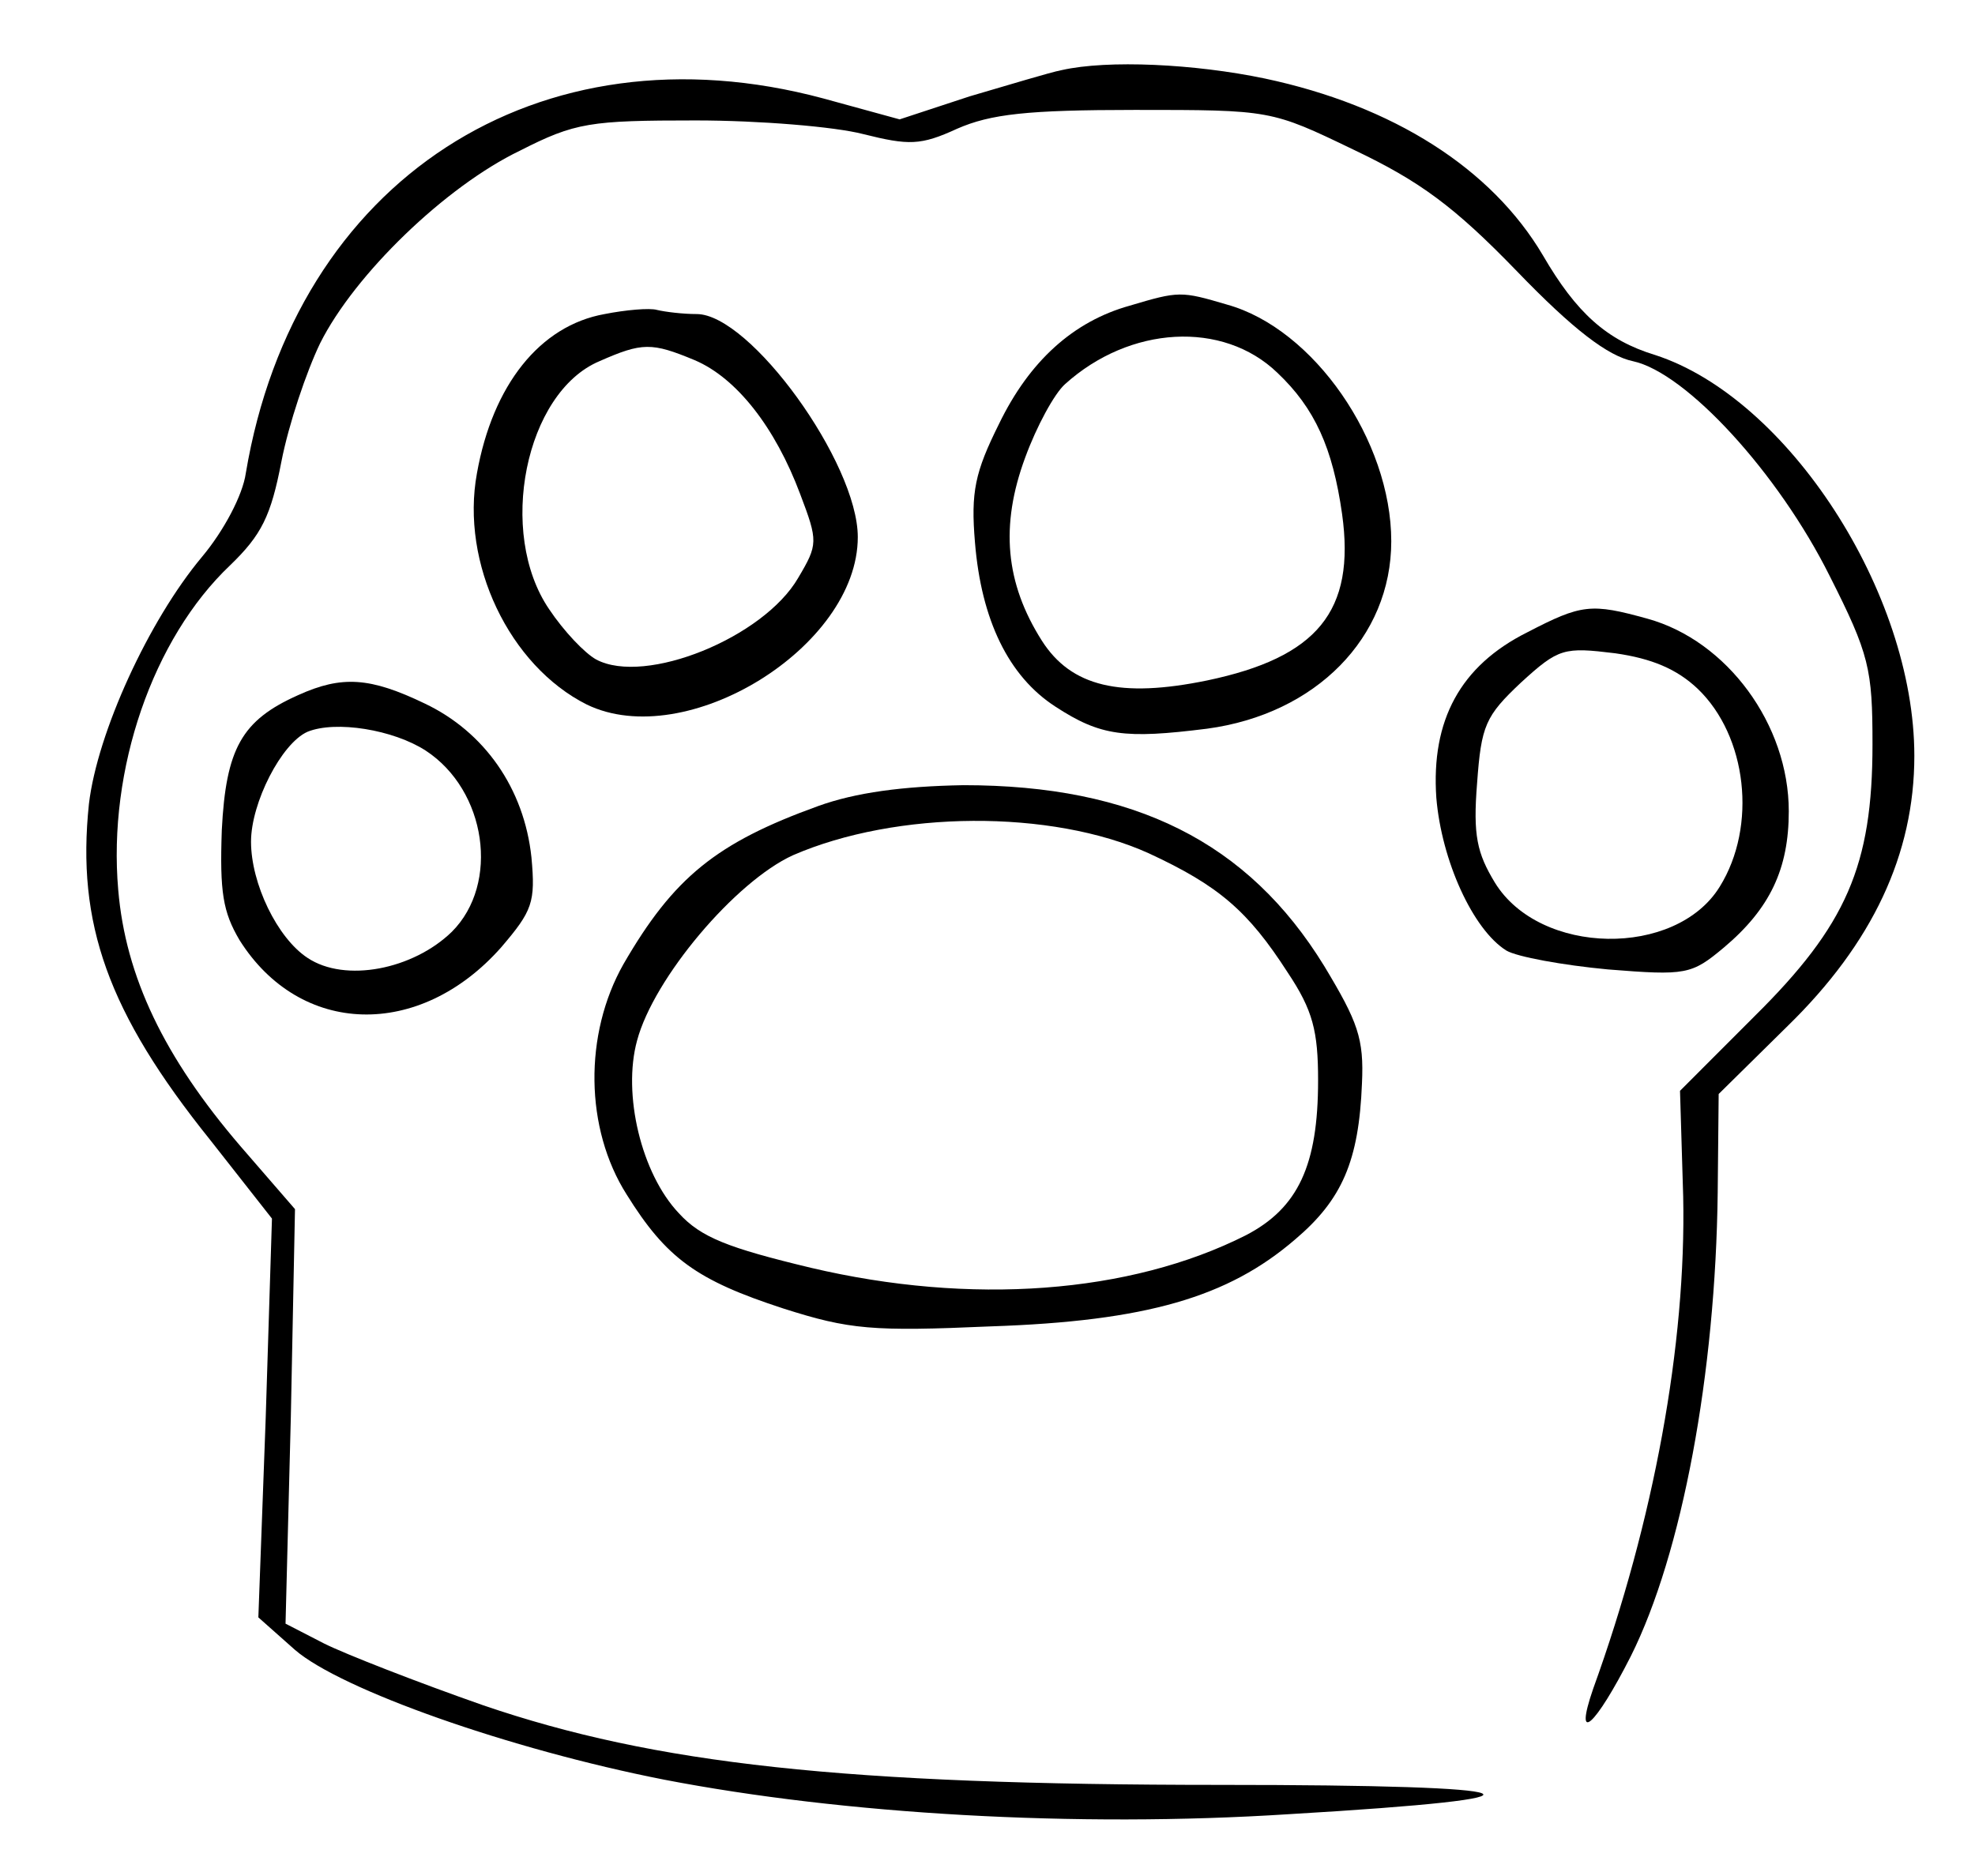 <?xml version="1.0" encoding="UTF-8"?>
<svg xmlns="http://www.w3.org/2000/svg" xmlns:xlink="http://www.w3.org/1999/xlink" width="80px" height="76px" viewBox="0 0 80 76" version="1.1">
<g id="surface1">
<path style=" stroke:none;fill-rule:nonzero;fill:rgb(0%,0%,0%);fill-opacity:1;" d="M 43.008 2.84 C 42.543 2.926 40.891 3.434 39.281 3.902 L 36.441 4.836 L 33.348 3.988 C 21.82 0.891 11.949 7.293 9.957 19.168 C 9.832 20.059 9.066 21.504 8.18 22.562 C 6.016 25.148 3.941 29.688 3.602 32.57 C 3.094 37.406 4.363 41.012 8.516 46.184 L 11.016 49.367 L 10.762 57.465 L 10.465 65.523 L 11.949 66.84 C 13.812 68.449 20.637 70.867 26.906 72.098 C 34.152 73.496 43.559 74.051 52.203 73.496 C 63.688 72.82 62.5 72.309 49.449 72.309 C 34.195 72.309 26.527 71.461 19.578 69.086 C 16.906 68.152 13.984 67.008 13.137 66.586 L 11.566 65.777 L 11.781 57.383 L 11.949 48.984 L 9.746 46.441 C 6.652 42.836 5.086 39.57 4.789 36.051 C 4.363 31.172 6.188 25.871 9.32 22.902 C 10.594 21.672 10.973 20.91 11.398 18.703 C 11.695 17.176 12.414 15.055 12.965 13.91 C 14.363 11.113 18.051 7.551 21.059 6.105 C 23.305 4.961 23.898 4.879 28.18 4.879 C 30.762 4.879 33.812 5.133 34.957 5.43 C 36.82 5.895 37.289 5.895 38.77 5.215 C 40.129 4.621 41.609 4.453 45.973 4.453 C 51.484 4.453 51.484 4.453 54.832 6.066 C 57.5 7.336 58.898 8.355 61.441 10.984 C 63.73 13.359 65.129 14.418 66.145 14.633 C 68.305 15.098 72.035 19.168 74.109 23.324 C 75.719 26.508 75.848 27.102 75.848 30.152 C 75.848 35.074 74.789 37.492 71.059 41.18 L 68.051 44.191 L 68.18 48.477 C 68.305 54.457 66.992 61.621 64.535 68.41 C 63.73 70.742 64.617 69.934 66.059 67.094 C 68.137 62.938 69.492 55.645 69.578 48.305 L 69.617 44.32 L 72.414 41.562 C 75.848 38.211 77.543 34.605 77.543 30.621 C 77.543 24.004 72.414 16.117 67.035 14.379 C 65.086 13.785 63.855 12.68 62.5 10.348 C 60.422 6.828 56.441 4.285 51.23 3.18 C 48.391 2.586 44.871 2.418 43.008 2.84 Z M 43.008 2.84 "/>
<path style=" stroke:none;fill-rule:nonzero;fill:rgb(0%,0%,0%);fill-opacity:1;" d="M 45.762 12.383 C 43.473 13.02 41.695 14.633 40.465 17.176 C 39.492 19.129 39.32 19.934 39.492 21.969 C 39.746 25.105 40.848 27.398 42.754 28.629 C 44.578 29.816 45.551 29.941 48.898 29.52 C 53.305 28.926 56.355 25.828 56.355 21.926 C 56.355 17.855 53.219 13.316 49.703 12.34 C 47.84 11.789 47.754 11.789 45.762 12.383 Z M 51.738 15.098 C 53.262 16.539 53.984 18.152 54.363 20.824 C 54.914 24.77 53.348 26.633 48.898 27.566 C 45.383 28.289 43.391 27.82 42.203 25.957 C 40.719 23.621 40.508 21.289 41.527 18.535 C 41.992 17.262 42.711 15.945 43.137 15.566 C 45.762 13.191 49.535 12.977 51.738 15.098 Z M 51.738 15.098 "/>
<path style=" stroke:none;fill-rule:nonzero;fill:rgb(0%,0%,0%);fill-opacity:1;" d="M 24.492 12.723 C 21.863 13.191 19.957 15.605 19.32 19.168 C 18.645 22.816 20.637 26.973 23.77 28.543 C 27.797 30.492 34.746 26.211 34.746 21.758 C 34.746 18.746 30.383 12.723 28.219 12.723 C 27.668 12.723 26.949 12.637 26.609 12.555 C 26.312 12.469 25.34 12.555 24.492 12.723 Z M 28.137 14.59 C 29.832 15.309 31.398 17.305 32.414 20.02 C 33.137 21.926 33.137 22.055 32.332 23.41 C 30.934 25.828 26.145 27.777 24.152 26.719 C 23.688 26.465 22.84 25.574 22.246 24.684 C 20.129 21.586 21.27 15.902 24.281 14.633 C 26.016 13.867 26.398 13.867 28.137 14.59 Z M 28.137 14.59 "/>
<path style=" stroke:none;fill-rule:nonzero;fill:rgb(0%,0%,0%);fill-opacity:1;" d="M 61.863 25.617 C 59.152 26.973 57.965 29.18 58.18 32.316 C 58.391 34.863 59.66 37.66 61.016 38.508 C 61.441 38.762 63.305 39.102 65.129 39.273 C 68.305 39.527 68.516 39.484 69.832 38.383 C 71.695 36.812 72.457 35.199 72.457 32.867 C 72.457 29.348 69.957 25.957 66.738 25.066 C 64.449 24.43 64.066 24.473 61.863 25.617 Z M 68.77 27.906 C 70.762 29.816 71.188 33.461 69.66 35.922 C 67.883 38.805 62.371 38.723 60.551 35.754 C 59.832 34.566 59.66 33.844 59.832 31.723 C 60 29.391 60.168 29.008 61.609 27.652 C 63.137 26.254 63.348 26.211 65.422 26.465 C 66.906 26.676 67.922 27.102 68.77 27.906 Z M 68.77 27.906 "/>
<path style=" stroke:none;fill-rule:nonzero;fill:rgb(0%,0%,0%);fill-opacity:1;" d="M 12.078 28.16 C 9.789 29.18 9.152 30.324 8.984 33.633 C 8.898 36.133 9.027 36.941 9.703 38.086 C 12.16 41.988 16.992 42.113 20.297 38.383 C 21.566 36.898 21.695 36.559 21.527 34.734 C 21.23 31.934 19.617 29.645 17.203 28.5 C 15 27.441 13.855 27.355 12.078 28.16 Z M 17.246 30.41 C 19.703 32.02 20.254 35.793 18.305 37.746 C 16.738 39.273 13.984 39.824 12.457 38.805 C 11.23 38 10.168 35.793 10.168 34.098 C 10.168 32.527 11.398 30.113 12.457 29.645 C 13.602 29.18 15.934 29.559 17.246 30.41 Z M 17.246 30.41 "/>
<path style=" stroke:none;fill-rule:nonzero;fill:rgb(0%,0%,0%);fill-opacity:1;" d="M 33.137 32.656 C 29.027 34.141 27.289 35.539 25.254 39.059 C 23.645 41.902 23.688 45.719 25.383 48.391 C 26.992 50.977 28.219 51.867 31.738 53.012 C 34.406 53.863 35.34 53.945 40.129 53.734 C 46.441 53.523 49.746 52.547 52.457 50.215 C 54.363 48.602 55.043 47.035 55.168 43.895 C 55.254 42.07 55 41.395 53.645 39.145 C 50.551 34.098 45.934 31.809 39.027 31.809 C 36.566 31.852 34.66 32.105 33.137 32.656 Z M 46.527 34.566 C 49.363 35.879 50.551 36.898 52.16 39.398 C 53.18 40.926 53.391 41.773 53.391 43.77 C 53.391 47.203 52.586 48.941 50.465 50.043 C 45.762 52.418 39.32 52.887 32.84 51.359 C 29.492 50.555 28.391 50.129 27.5 49.152 C 25.973 47.543 25.211 44.32 25.805 42.156 C 26.484 39.613 29.789 35.711 32.117 34.648 C 36.312 32.824 42.586 32.785 46.527 34.566 Z M 46.527 34.566 "/>
</g>
</svg>
